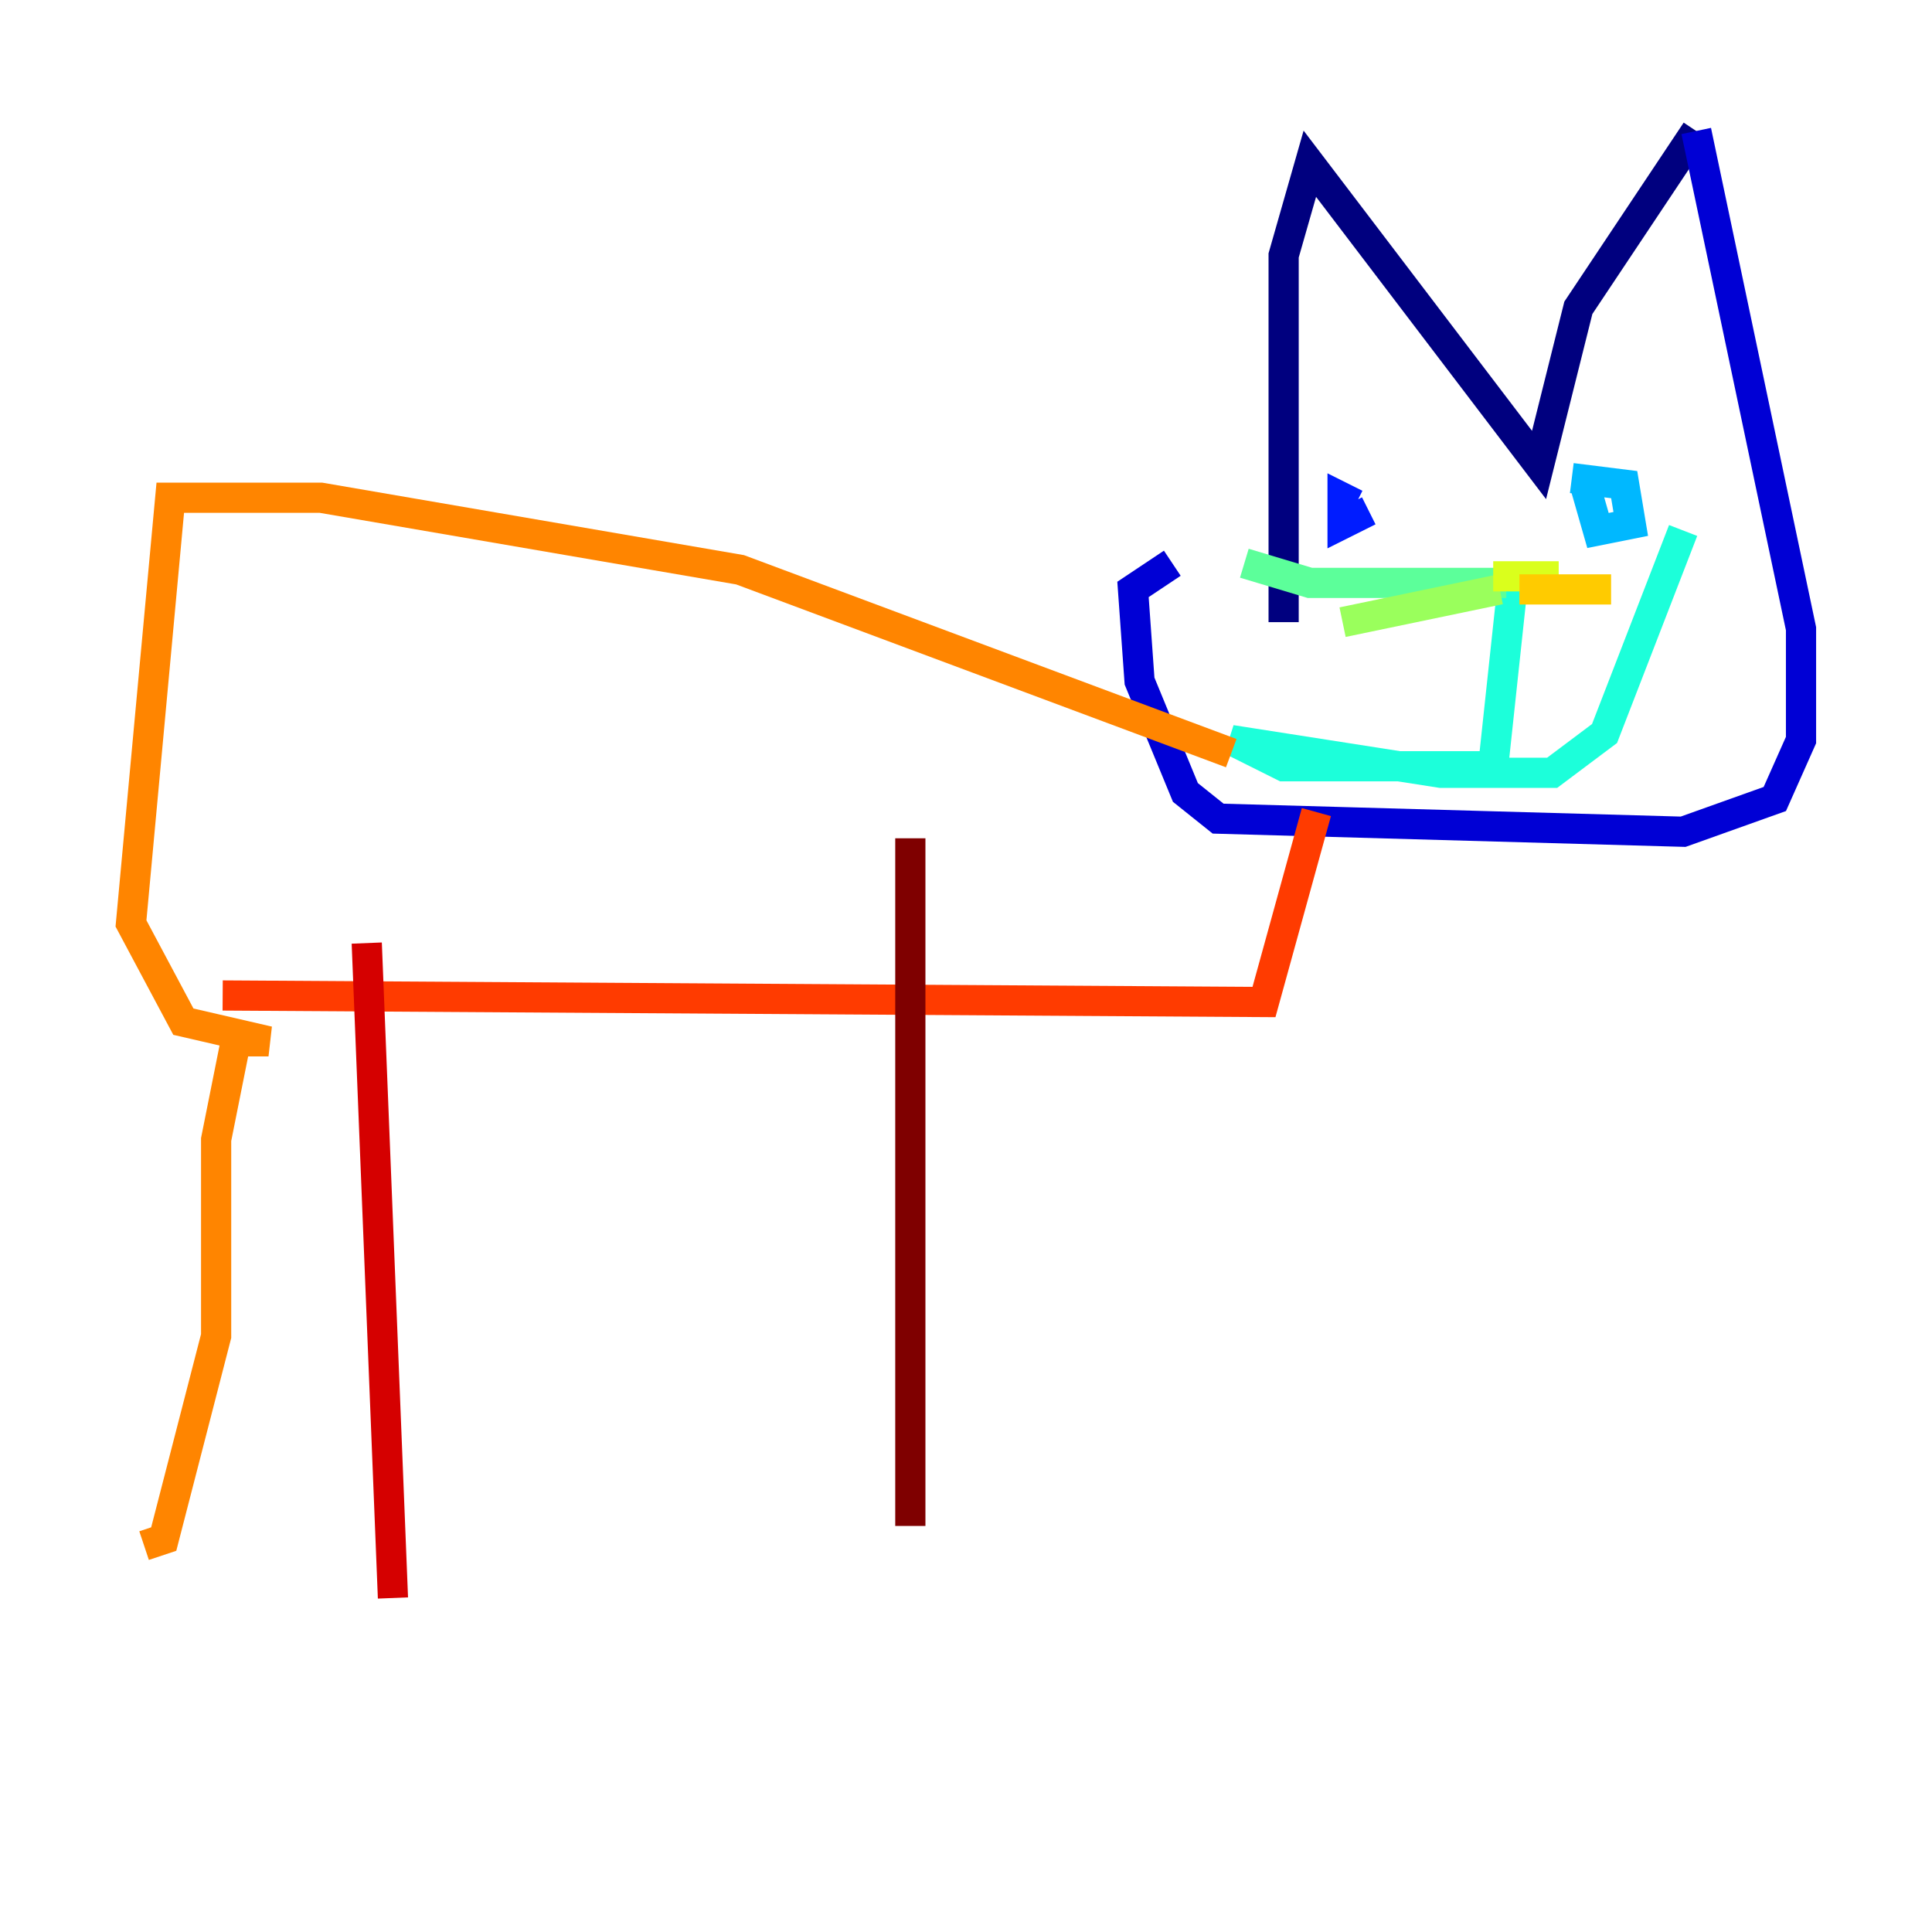 <?xml version="1.0" encoding="utf-8" ?>
<svg baseProfile="tiny" height="128" version="1.2" viewBox="0,0,128,128" width="128" xmlns="http://www.w3.org/2000/svg" xmlns:ev="http://www.w3.org/2001/xml-events" xmlns:xlink="http://www.w3.org/1999/xlink"><defs /><polyline fill="none" points="85.044,41.22 85.044,16.922 86.78,10.848 101.966,30.807 104.57,20.393 112.38,8.678" stroke="#00007f" stroke-width="2" /><polyline fill="none" points="112.38,8.678 119.322,41.654 119.322,49.031 117.586,52.936 111.512,55.105 80.705,54.237 78.536,52.502 75.498,45.125 75.064,39.051 77.668,37.315" stroke="#0000d5" stroke-width="2" /><polyline fill="none" points="90.685,33.844 88.949,34.712 88.949,32.976 89.817,33.41" stroke="#001cff" stroke-width="2" /><polyline fill="none" points="89.817,33.41 89.817,33.41" stroke="#006cff" stroke-width="2" /><polyline fill="none" points="104.136,31.675 107.607,32.108 108.041,34.712 105.871,35.146 105.003,32.108" stroke="#00b8ff" stroke-width="2" /><polyline fill="none" points="100.231,38.617 98.929,50.766 85.044,50.766 81.573,49.031 95.458,51.2 102.834,51.2 106.305,48.597 111.512,35.146" stroke="#1cffda" stroke-width="2" /><polyline fill="none" points="99.797,38.617 86.78,38.617 82.441,37.315" stroke="#5cff9a" stroke-width="2" /><polyline fill="none" points="99.363,39.051 88.949,41.22" stroke="#9aff5c" stroke-width="2" /><polyline fill="none" points="98.929,38.183 103.268,38.183" stroke="#daff1c" stroke-width="2" /><polyline fill="none" points="100.664,39.051 106.739,39.051" stroke="#ffcb00" stroke-width="2" /><polyline fill="none" points="81.573,49.898 49.031,37.749 21.261,32.976 11.281,32.976 8.678,61.18 12.149,67.688 17.79,68.99 15.62,68.99 14.319,75.498 14.319,88.515 10.848,101.966 9.546,102.4" stroke="#ff8500" stroke-width="2" /><polyline fill="none" points="14.752,65.953 83.742,66.386 87.214,53.803" stroke="#ff3b00" stroke-width="2" /><polyline fill="none" points="24.298,62.481 26.034,105.871" stroke="#d50000" stroke-width="2" /><polyline fill="none" points="60.312,55.539 60.312,101.098" stroke="#7f0000" stroke-width="2" /></svg>